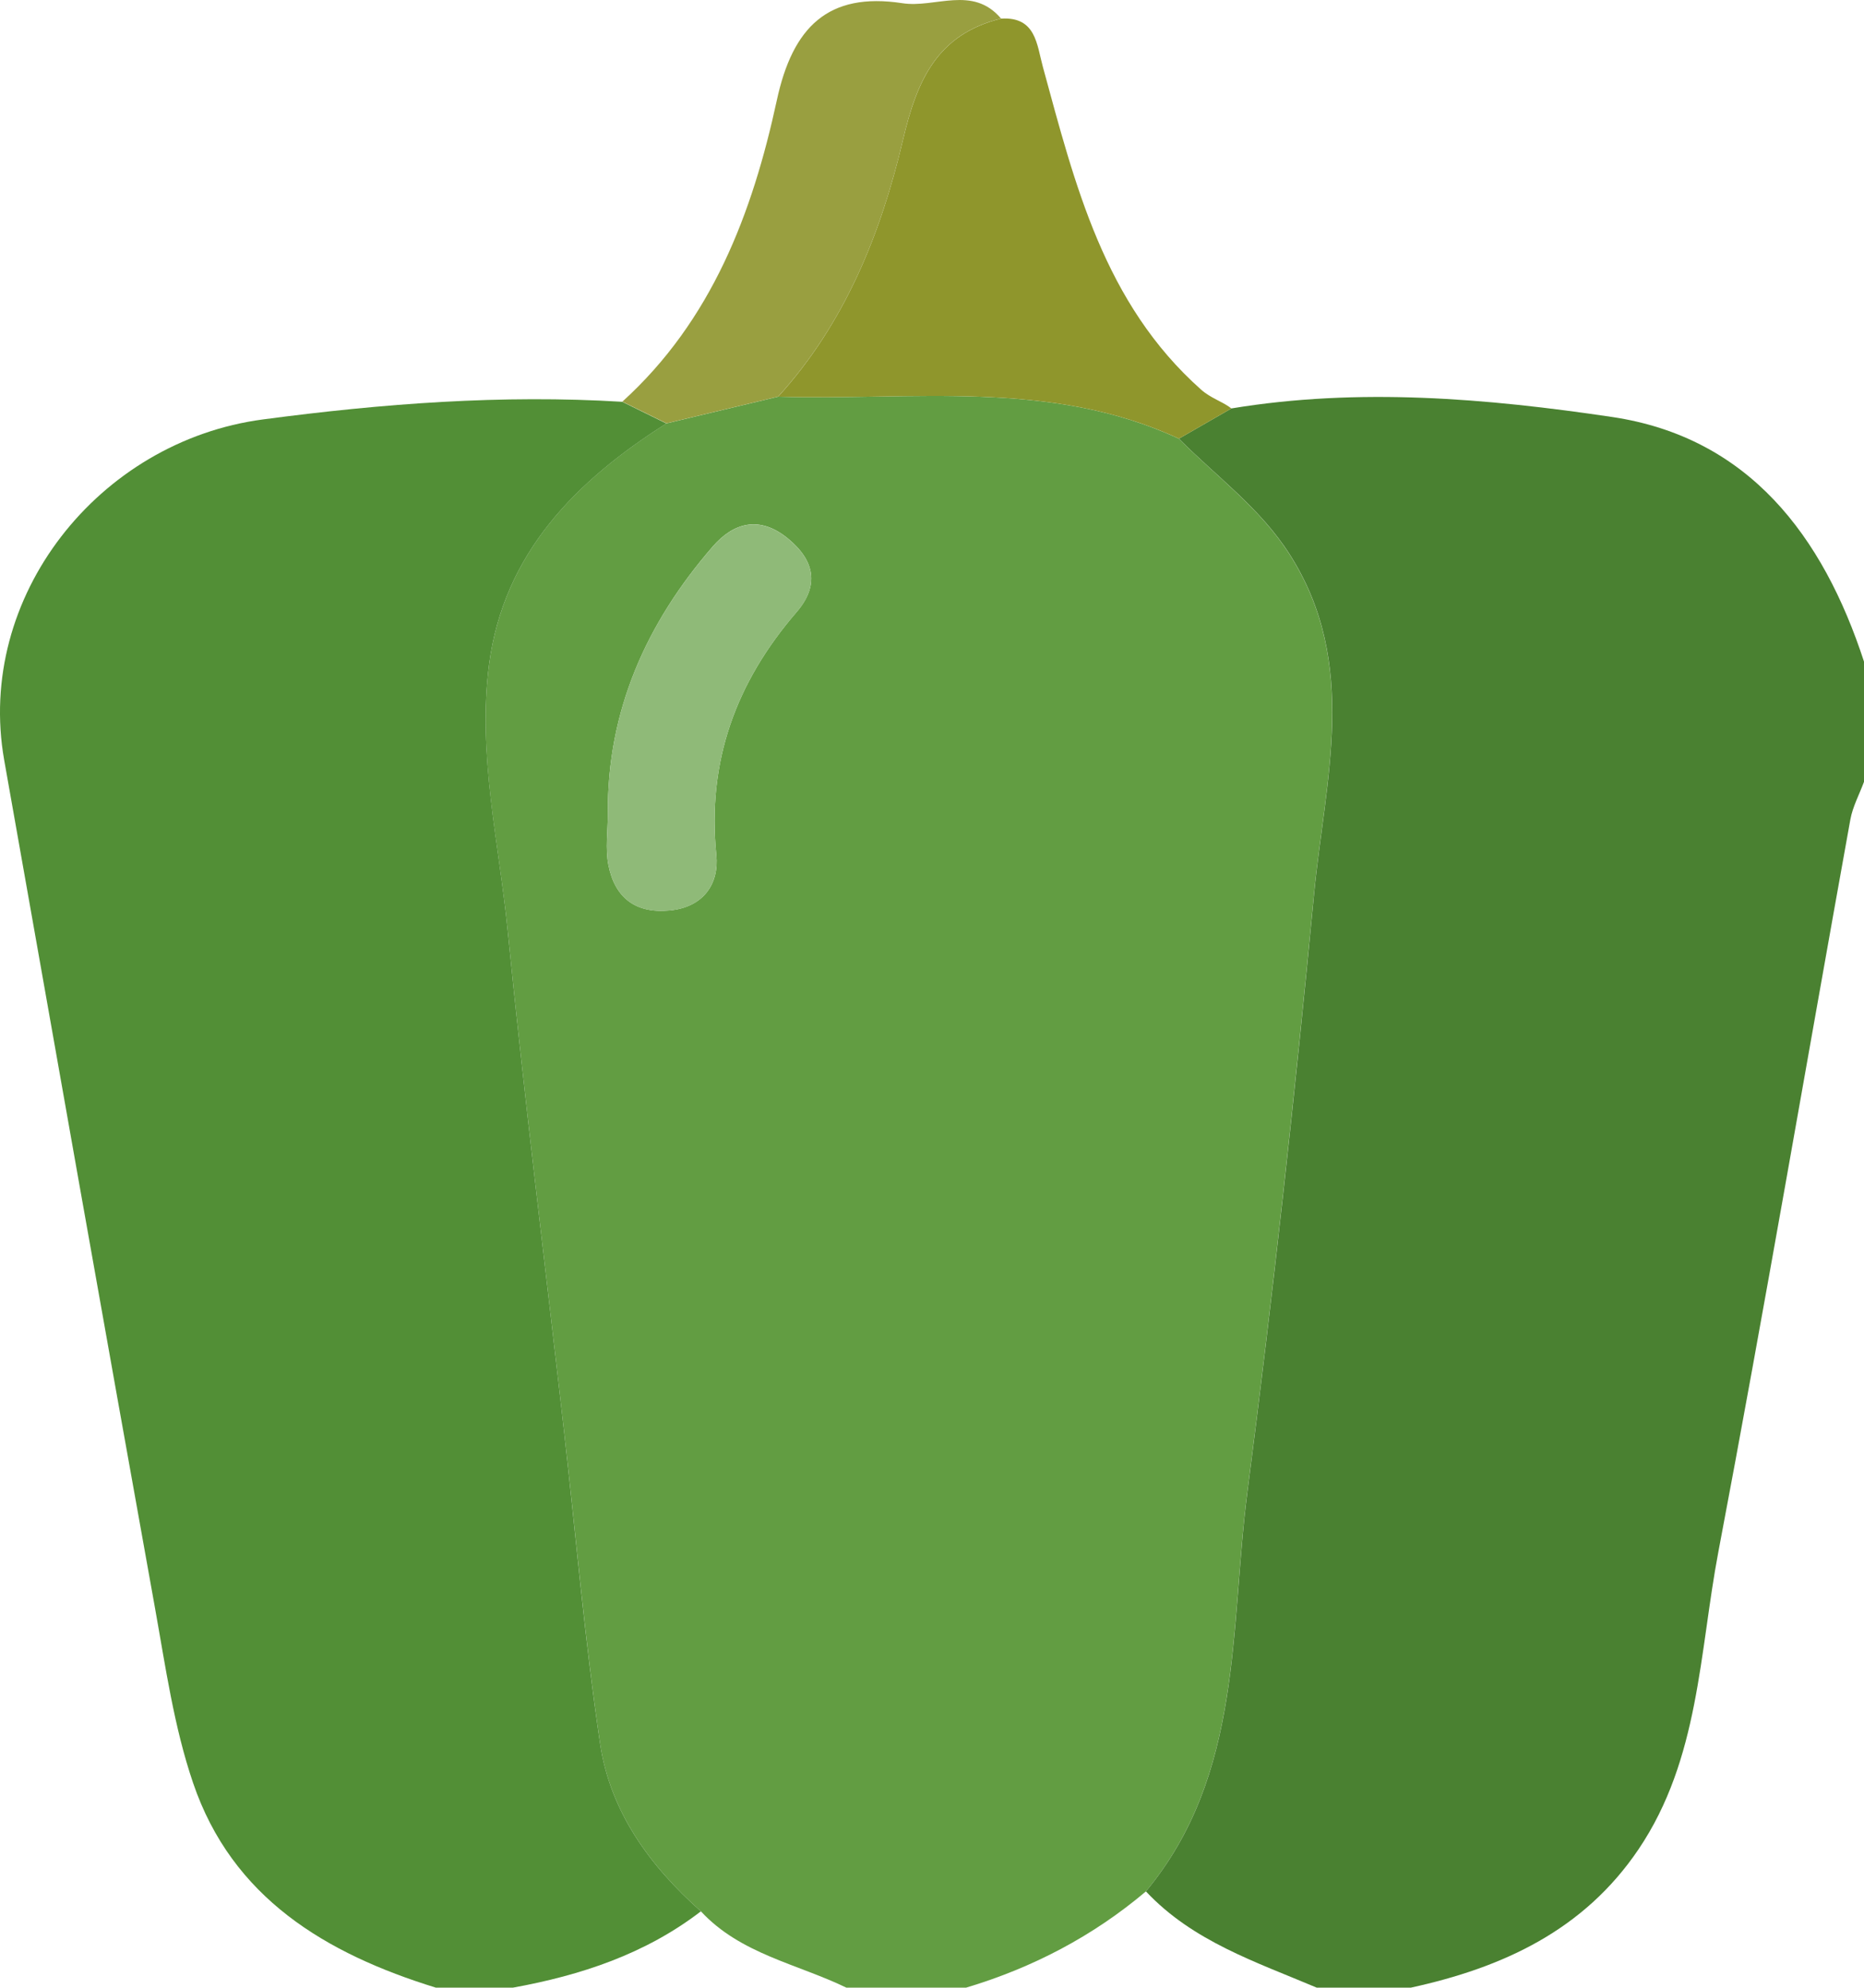 <?xml version="1.0" encoding="utf-8"?>
<!-- Generator: Adobe Illustrator 25.3.1, SVG Export Plug-In . SVG Version: 6.00 Build 0)  -->
<svg version="1.1" id="Layer_1" xmlns="http://www.w3.org/2000/svg" xmlns:xlink="http://www.w3.org/1999/xlink" x="0px" y="0px"
	 viewBox="0 0 2441.9 2603.6" style="enable-background:new 0 0 2441.9 2603.6;" xml:space="preserve">
<style type="text/css">
	.st0{fill:#629D42;}
	.st1{fill:#4A8131;}
	.st2{fill:#528F36;}
	.st3{fill:#8F962C;}
	.st4{fill:#999F40;}
	.st5{fill:#8FBA78;}
</style>
<g>
	<path class="st0" d="M1265.6,2603.6c-52.3,0-104.6,0-156.8,0c-64.6-31.3-138.9-44.1-190.6-100c-67-59.5-118.9-130.6-132.1-219.8
		c-20-135.4-31.6-272-47.1-408.1c-24.8-218.8-52.1-437.3-73.9-656.4c-11.6-116-39.9-231.9-24.4-348.9
		C659.9,724.5,754.5,629.7,873,554.6c48.8-11.7,97.6-23.4,146.3-35c176.4,5.3,356.3-23.4,525,55c49.3,49.7,106.4,90.8,145.3,151.9
		c91.3,143.4,46,295.7,31.8,444.6c-25,261.4-53.6,522.6-87.3,783c-23.2,179.2-5.7,370.2-133,523.5
		C1431.6,2536.3,1352.7,2577.5,1265.6,2603.6z M796.3,1065.9c0,22.4-3.5,45.5,0.7,67c8.3,42.4,34.9,64,80.2,59.7
		c44.8-4.2,65-35.5,61.2-72.6c-12.3-122.8,25.9-226.4,105.1-318.2c30.1-34.9,24-67.5-11.4-96.5c-36.9-30.2-70.9-21-98.3,10.5
		C846.9,815.9,795.2,930.9,796.3,1065.9z"/>
	<path class="st1" d="M1613.2,535c166.9-27.6,334.5-13.2,498.7,11.2c178.8,26.6,276.3,155.7,330.1,320.7c0,52.3,0,104.6,0,156.9
		c-6.1,16.6-14.9,32.7-18,49.8c-57.7,319.7-112.4,640-172.9,959.2c-25,131.9-24.9,271.4-104.4,389.3
		c-71.9,106.6-178.2,155.2-298.5,181.5c-41.1,0-82.2,0-123.2,0c-79.3-33.6-162.4-60.6-223.8-126.1
		c127.3-153.3,109.8-344.3,133-523.5c33.7-260.4,62.4-521.6,87.3-783c14.2-148.9,59.5-301.2-31.8-444.6
		c-38.9-61.1-96-102.1-145.3-151.8C1567.3,561.4,1590.2,548.2,1613.2,535z"/>
	<path class="st2" d="M571,2603.6c-144-44.5-266.8-117.4-318.1-268.3c-25-73.4-36-151.9-49.8-228.7
		C136.5,1736.4,71,1366.1,5.5,995.7c-37.8-213.8,123.5-417.8,339-446.3c156.9-20.8,312.9-32.7,470.7-23.1
		c19.3,9.5,38.5,18.9,57.8,28.4c-118.5,75.1-213.1,169.9-232.3,315.7c-15.4,117,12.9,232.9,24.4,348.9
		c21.8,219.1,49.1,437.6,73.9,656.4c15.4,136.1,27,272.7,47.1,408.1c13.2,89.2,65.1,160.3,132.1,219.8
		c-72.9,56-157.2,83.8-246.3,100C638.2,2603.6,604.6,2603.6,571,2603.6z"/>
	<path class="st3" d="M1613.2,535c-22.9,13.2-45.9,26.4-68.8,39.6c-168.7-78.4-348.7-49.7-525-55c87.5-96.2,134.7-213.9,163.6-336.7
		c18.5-78.6,45.2-138.1,128.4-158.5c45.8-2.9,46.8,34,54.8,63.2c42.1,154.1,80,309.6,207.2,422.7
		C1586.3,521.8,1600.8,525.5,1613.2,535z"/>
	<path class="st4" d="M1311.4,24.3c-83.2,20.4-110,80-128.4,158.5c-28.9,122.9-76.1,240.6-163.6,336.7
		c-48.8,11.7-97.5,23.3-146.3,35c-19.3-9.5-38.5-18.9-57.8-28.4c117.1-106.1,170.4-246.8,202.4-394.9c20.7-95.6,67-141.9,164.4-127
		C1225.1,10.9,1274.3-19.7,1311.4,24.3z"/>
	<path class="st5" d="M796.3,1065.9c-1.1-135,50.5-249.9,137.5-350c27.4-31.5,61.4-40.7,98.3-10.5c35.4,29,41.6,61.6,11.4,96.5
		c-79.2,91.7-117.4,195.3-105.1,318.2c3.7,37.1-16.4,68.4-61.2,72.6c-45.3,4.3-71.9-17.4-80.2-59.7
		C792.9,1111.3,796.3,1088.3,796.3,1065.9z"/>
</g>
</svg>
